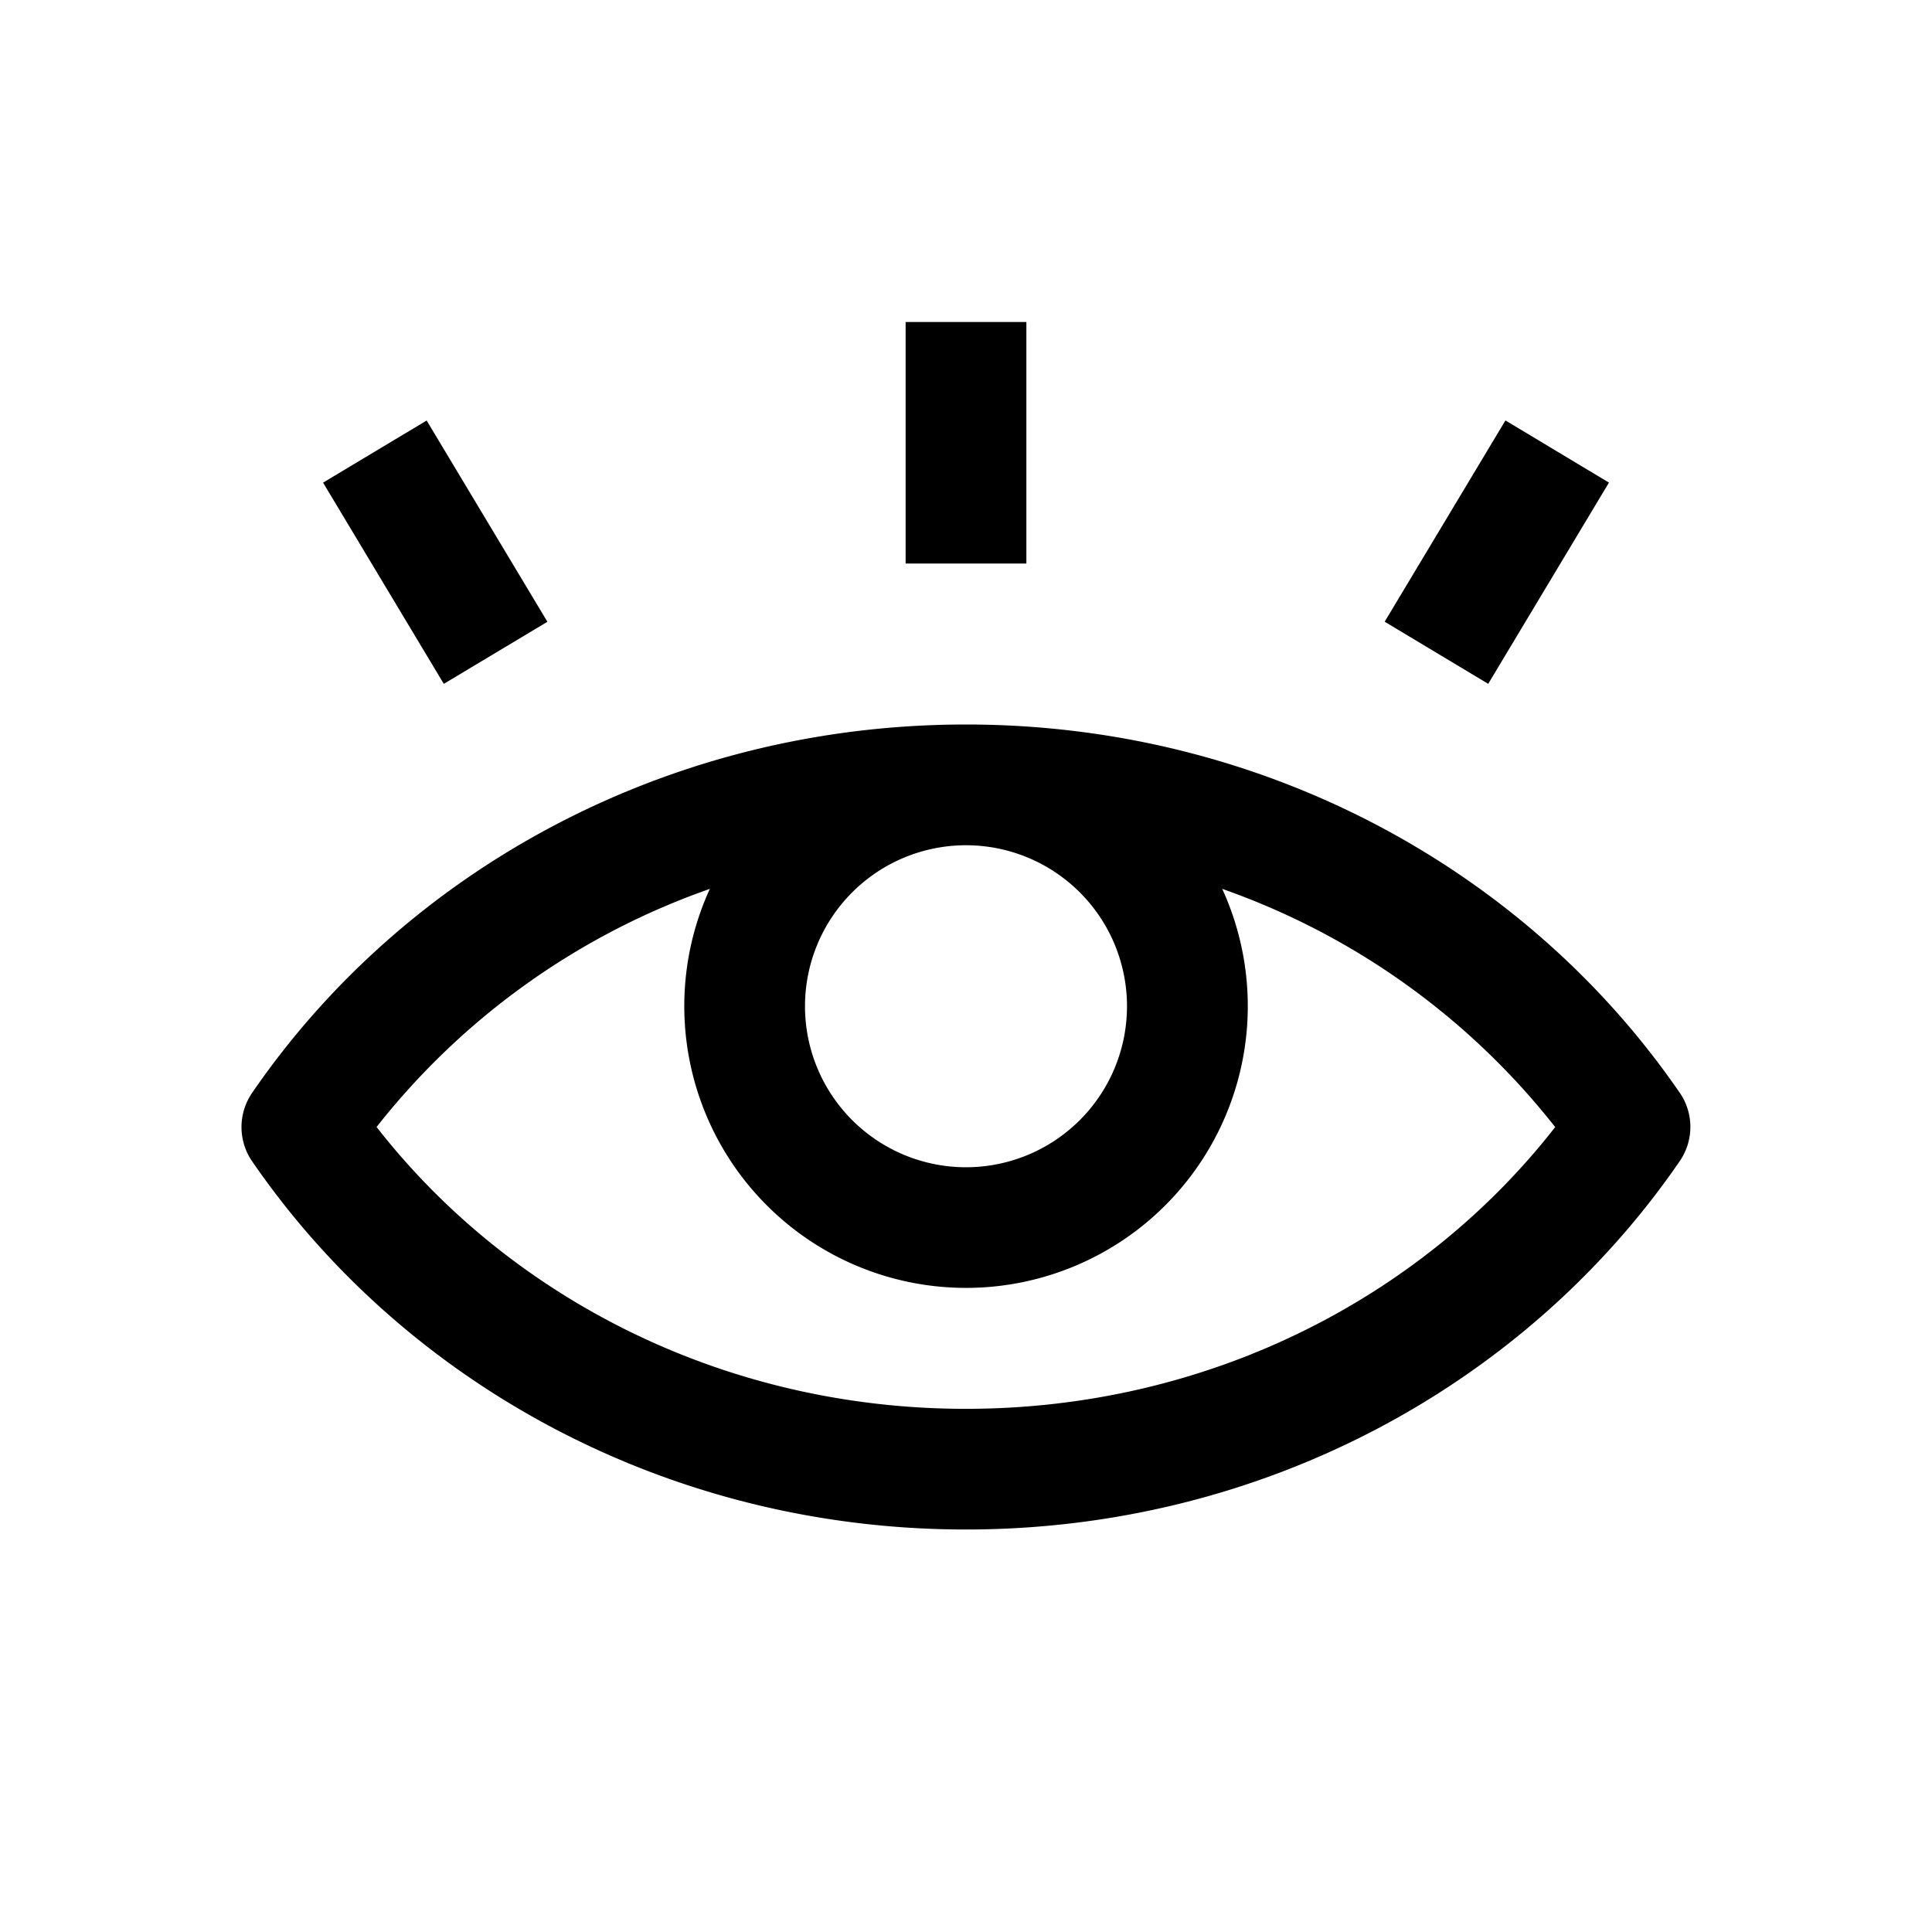 <svg xmlns="http://www.w3.org/2000/svg" viewBox="0 0 24 24"><path fill-rule="evenodd" d="M12.75 7V4h-1.5v3h1.5zm5.737 1.495 1.5-2.5-1.286-.772-1.5 2.5 1.286.772zm-14.474-2.5 1.5 2.5L6.8 7.724l-1.5-2.5-1.286.771zm.666 8.006c1.651 2.117 4.31 3.5 7.32 3.5 3.011 0 5.67-1.383 7.32-3.5a9.084 9.084 0 0 0-4.136-2.959 3.5 3.5 0 1 1-6.365 0A9.084 9.084 0 0 0 4.678 14zm16.188-.425C18.97 10.813 15.7 9 12 9c-3.702 0-6.973 1.813-8.868 4.576a.75.75 0 0 0 0 .85C5.028 17.187 8.298 19 11.999 19c3.702 0 6.972-1.814 8.868-4.577a.75.75 0 0 0 0-.848zM12 14.5a2 2 0 1 0 0-4 2 2 0 0 0 0 4z" clip-rule="evenodd"/></svg>
